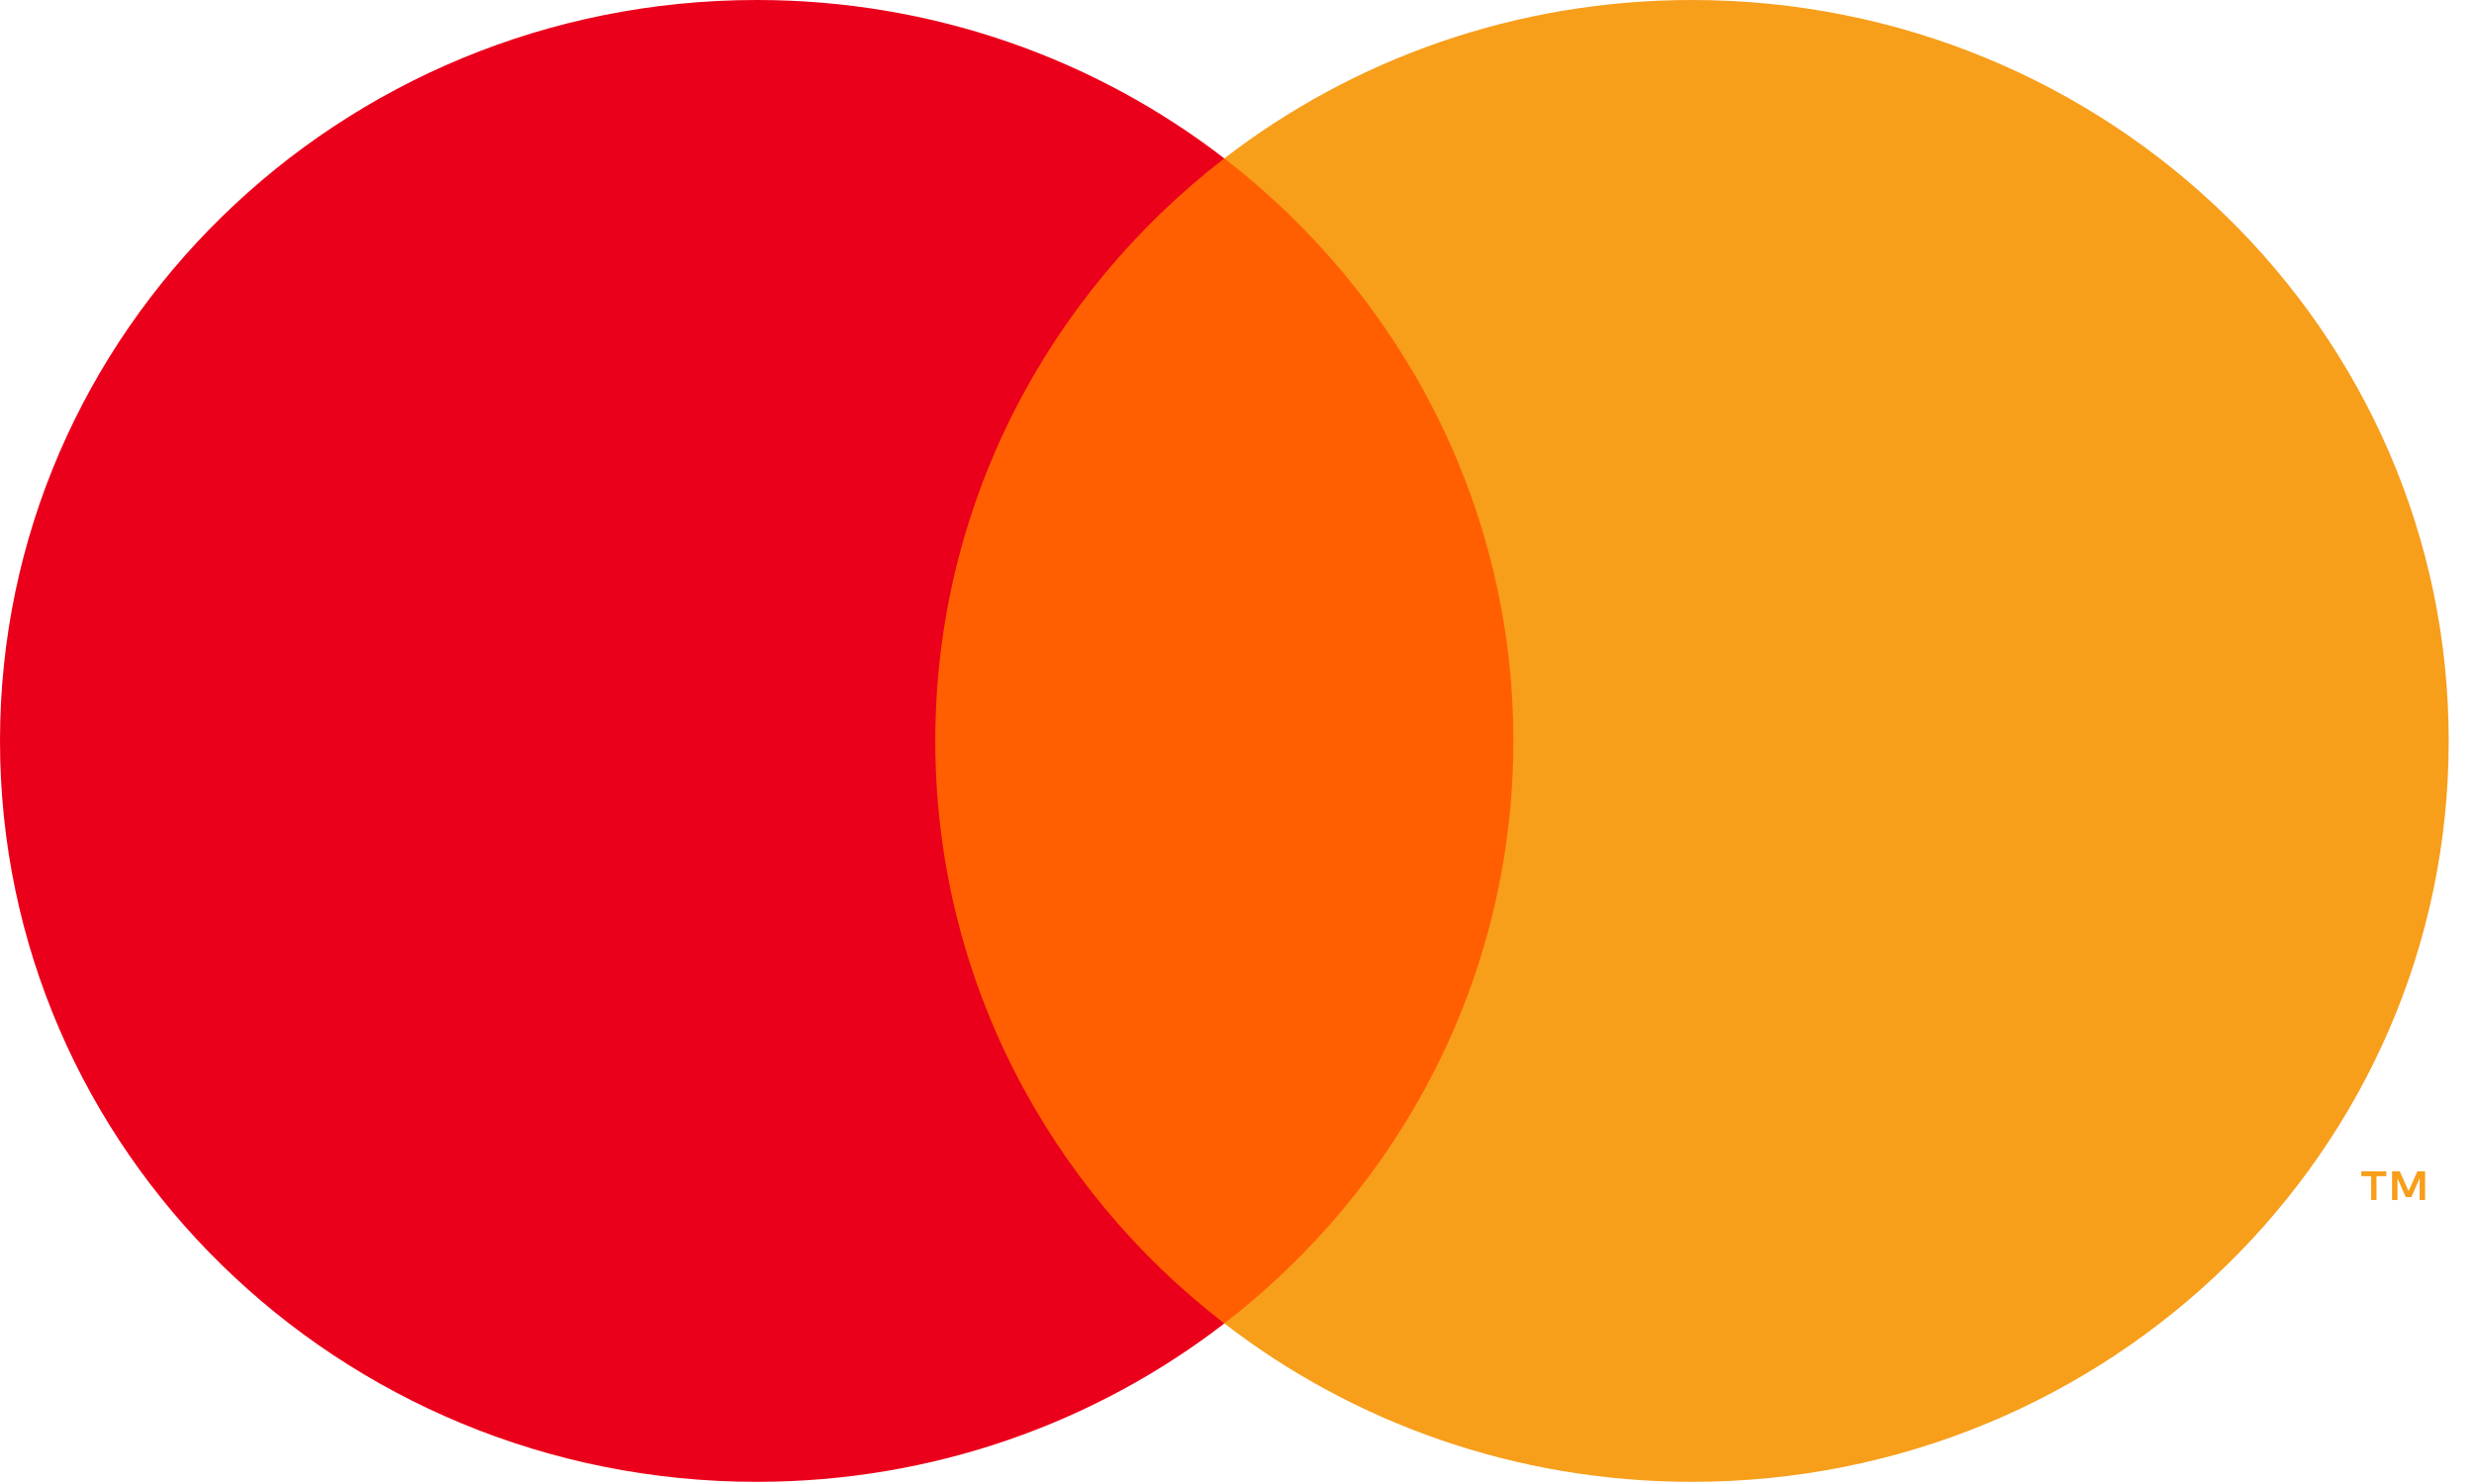 <svg width="40" height="24" viewBox="0 0 40 24" fill="none" xmlns="http://www.w3.org/2000/svg">
<g clip-path="url(#clip0_407_7051)">
<path fill-rule="evenodd" clip-rule="evenodd" d="M14.442 21.403H25.148V2.562H14.442V21.403Z" fill="#FF5F00"/>
<path fill-rule="evenodd" clip-rule="evenodd" d="M15.122 11.983C15.122 8.16 16.95 4.756 19.795 2.562C17.714 0.957 15.088 0 12.234 0C5.477 0 0 5.365 0 11.983C0 18.601 5.477 23.965 12.234 23.965C15.088 23.965 17.714 23.008 19.795 21.404C16.95 19.209 15.122 15.805 15.122 11.983Z" fill="#EB001B"/>
<path fill-rule="evenodd" clip-rule="evenodd" d="M39.209 19.408V18.943H39.085L38.942 19.263L38.8 18.943H38.675V19.408H38.763V19.057L38.897 19.36H38.987L39.121 19.056V19.408H39.209ZM38.423 19.408V19.022H38.582V18.943H38.178V19.022H38.337V19.408H38.423ZM39.591 11.982C39.591 18.6 34.113 23.965 27.357 23.965C24.503 23.965 21.876 23.008 19.795 21.403C22.641 19.209 24.468 15.805 24.468 11.982C24.468 8.16 22.641 4.756 19.795 2.562C21.876 0.957 24.503 -0 27.357 -0C34.113 -0 39.591 5.365 39.591 11.982Z" fill="#F79E1B"/>
</g>
<defs>
<clipPath id="clip0_407_7051">
<rect width="40" height="24" fill="white"/>
</clipPath>
</defs>
</svg>
